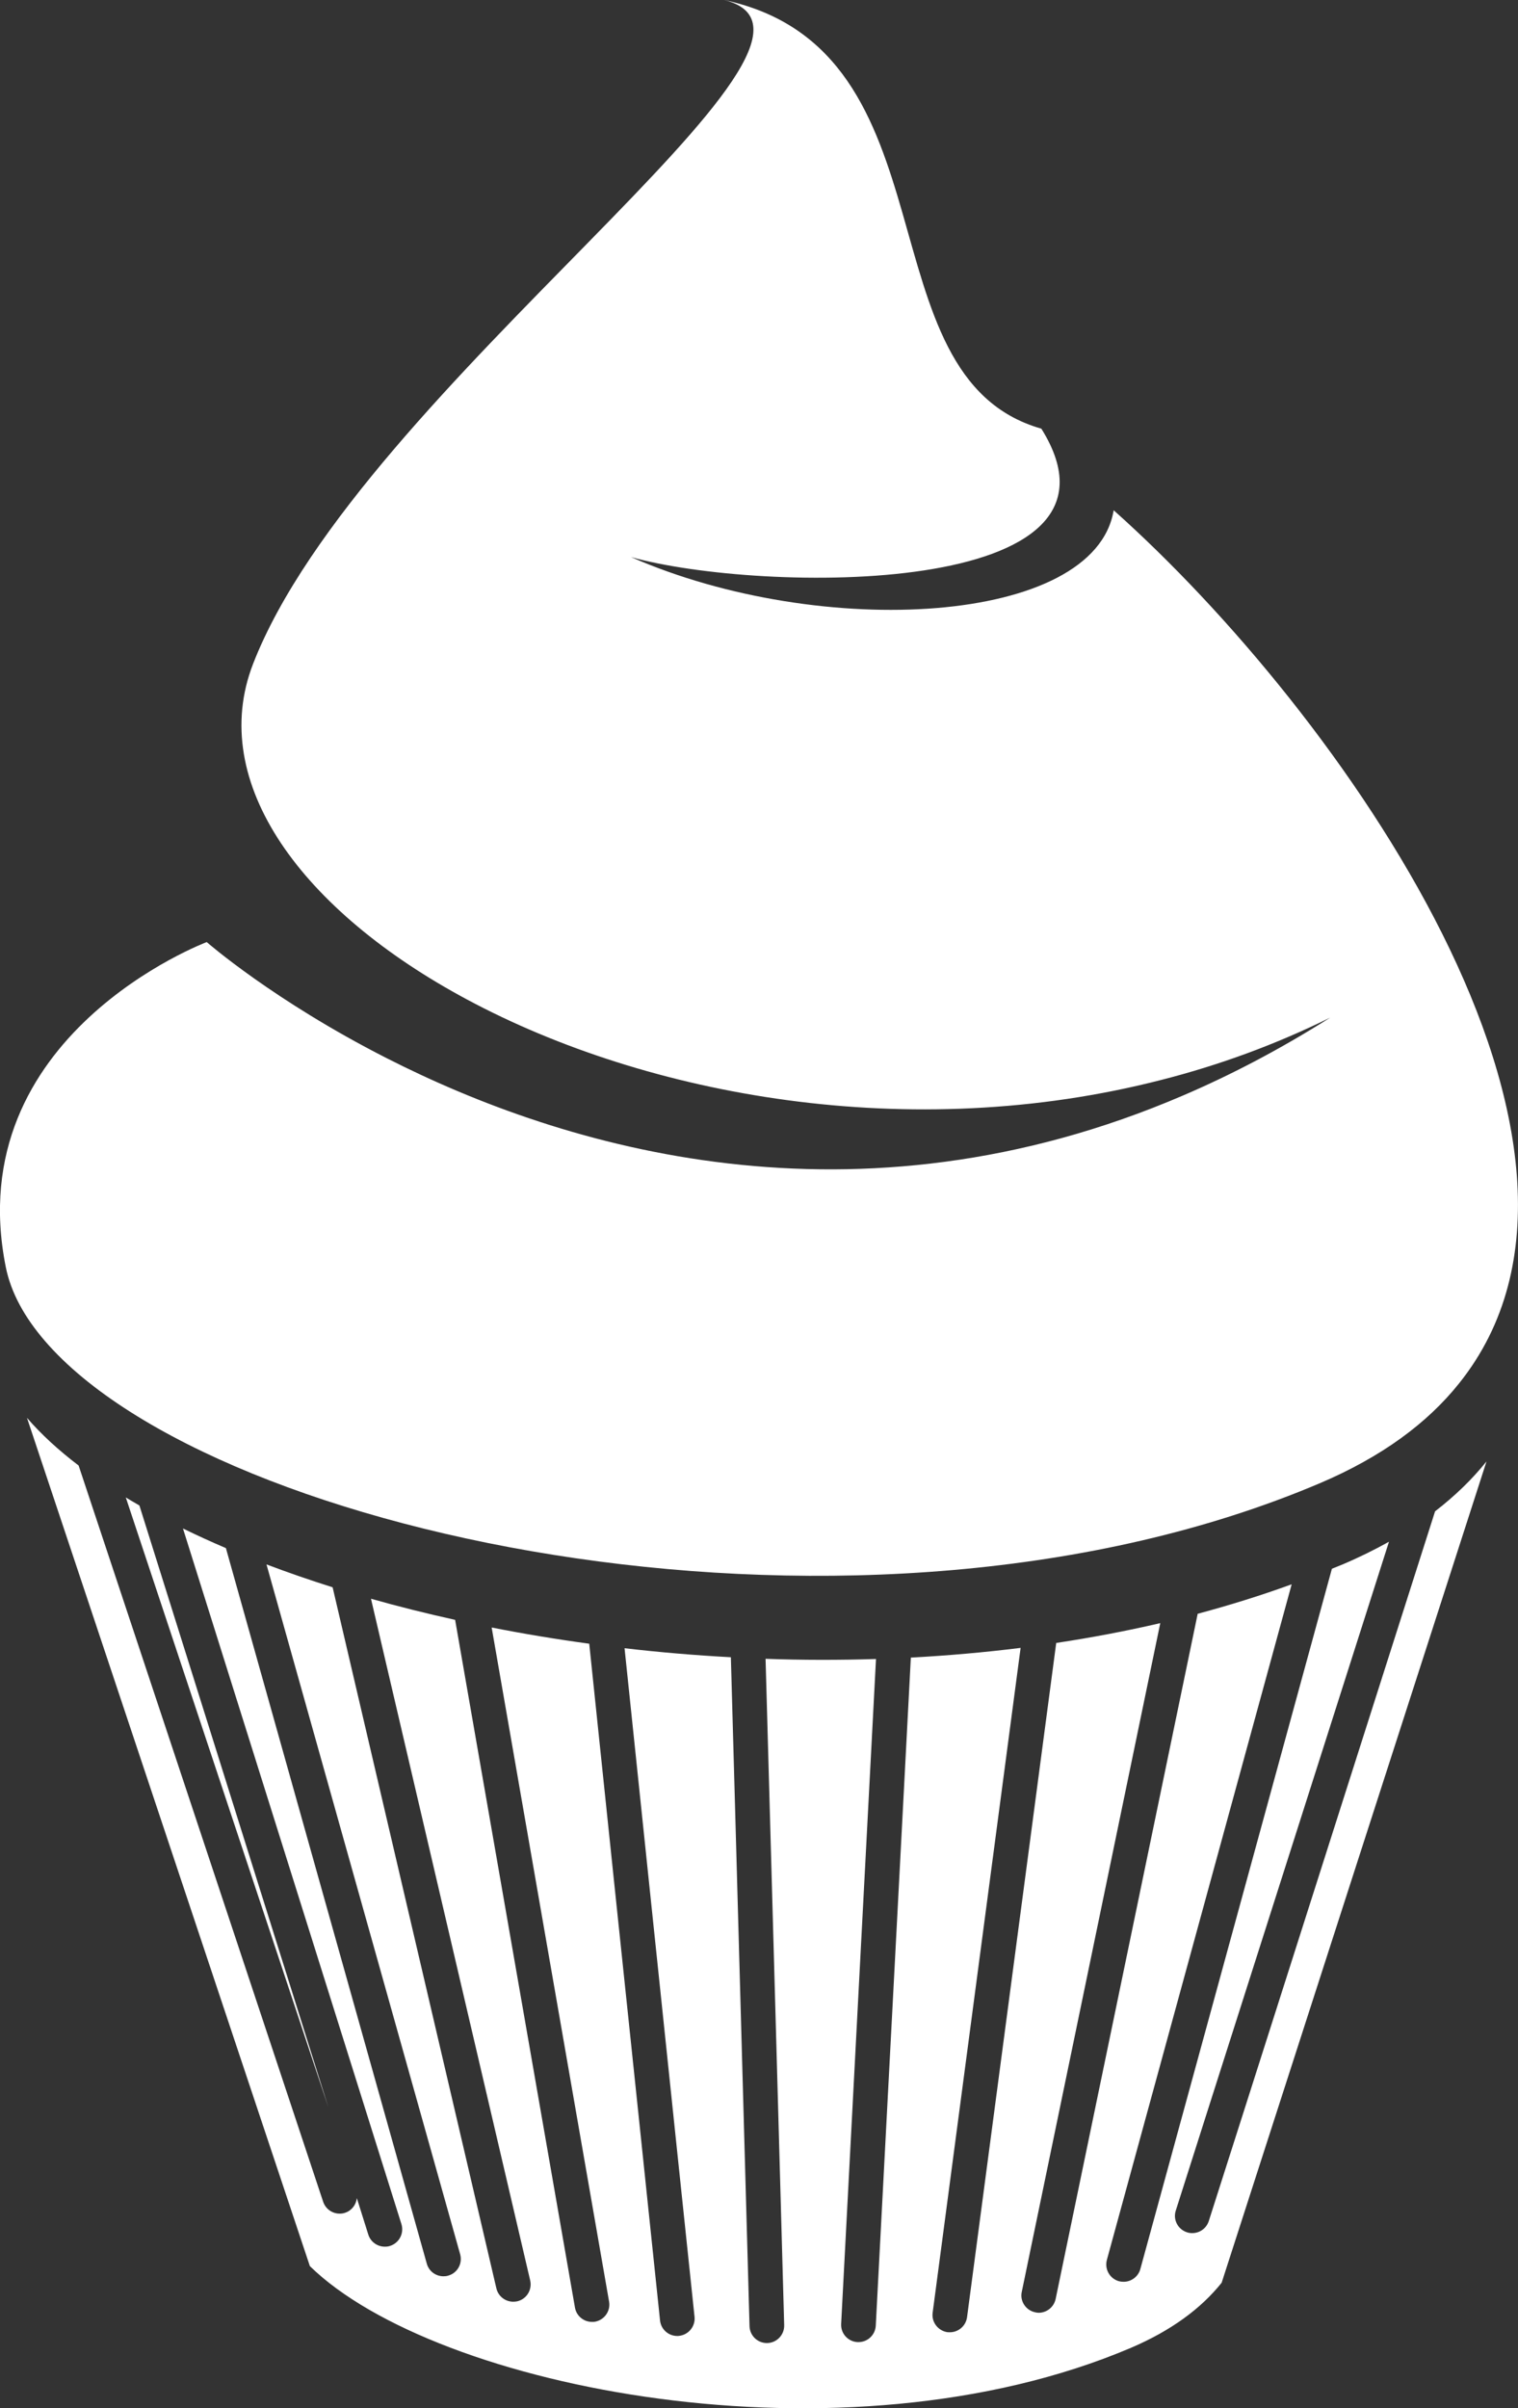 <svg version="1.1" id="图层_1" x="0px" y="0px" width="80.061px" height="126.991px" viewBox="0 0 80.061 126.991" enable-background="new 0 0 80.061 126.991" xml:space="preserve" xmlns="http://www.w3.org/2000/svg" xmlns:xlink="http://www.w3.org/1999/xlink" xmlns:xml="http://www.w3.org/XML/1998/namespace">
  <rect x="0" y="0" width="80.061" height="126.991" fill="#333333" stroke="none"/>
  <path fill="#FFFFFF" d="M6.635,78.963c0.234,0.14,0.471,0.282,0.717,0.422l9.969,31.748L6.635,78.963z M58.736,26.907
	c-1.004,6.059-15.414,6.867-25.455,2.468c6.783,1.904,27.264,2.22,21.641-6.771C45.316,19.873,50.602,2.652,38.189,0
	c8.295,2.036-19.182,20.453-24.84,35.002c-2.439,6.271,2.596,13.051,11.285,17.704c9.494,5.092,23.363,7.653,36.627,4.236
	c3.02-0.769,5.998-1.853,8.896-3.283c-2.619,1.658-5.207,3.013-7.764,4.109c-17.305,7.428-32.67,2.779-42.006-1.973
	c-5.967-3.036-9.484-6.118-9.484-6.118s-13.043,4.899-10.6,17.127c0.266,1.342,0.984,2.657,2.088,3.931
	c8.953,10.354,43.256,17.645,67.213,7.48c3.275-1.392,5.678-3.177,7.34-5.256C86.957,60.493,70.662,37.533,58.736,26.907z
	 M78.4,77.063l-13.969,43.309c-1.086,1.357-2.654,2.521-4.787,3.433c-15.172,6.446-36.707,2.142-43.301-4.31l-14.92-44.73
	c0.742,0.862,1.658,1.703,2.723,2.513L17.043,116.1c0.129,0.386,0.486,0.628,0.869,0.628c0.096,0,0.193-0.012,0.289-0.046
	c0.352-0.115,0.582-0.429,0.619-0.773l0.604,1.923c0.125,0.39,0.482,0.638,0.873,0.638c0.092,0,0.184-0.009,0.271-0.039
	c0.484-0.152,0.754-0.665,0.604-1.15L9.65,80.599c0.727,0.355,1.479,0.7,2.264,1.034c3.533,12.577,7.064,25.156,10.596,37.733
	c0.113,0.406,0.479,0.665,0.879,0.665c0.082,0,0.164-0.007,0.248-0.034c0.488-0.134,0.768-0.639,0.633-1.124
	c-3.404-12.126-6.807-24.254-10.215-36.38c1.119,0.424,2.281,0.825,3.488,1.207l8.637,36.969c0.098,0.42,0.473,0.703,0.891,0.703
	c0.068,0,0.139-0.008,0.209-0.021c0.492-0.115,0.797-0.606,0.682-1.103l-8.396-35.945c1.428,0.405,2.916,0.777,4.438,1.114
	c2.107,12.086,4.215,24.178,6.32,36.263c0.076,0.443,0.461,0.756,0.896,0.756c0.055,0,0.105,0,0.16-0.009
	c0.496-0.091,0.83-0.564,0.744-1.058c-2.063-11.85-4.131-23.7-6.193-35.549c1.676,0.331,3.395,0.617,5.146,0.855
	c0.885,8.507,1.777,17.017,2.67,25.517l1.064,10.169c0.049,0.47,0.445,0.818,0.91,0.818c0.029,0,0.061,0,0.092-0.006
	c0.504-0.055,0.867-0.503,0.818-1.001l-1.068-10.169c-0.875-8.364-1.752-16.725-2.623-25.09c1.844,0.214,3.715,0.374,5.607,0.475
	l0.984,35.276c0.014,0.492,0.42,0.888,0.912,0.888c0.008,0,0.018,0,0.027,0c0.504-0.015,0.902-0.437,0.889-0.94l-0.982-35.141
	c1.934,0.07,3.877,0.071,5.824,0.01l-1.838,35.06c-0.029,0.505,0.361,0.936,0.865,0.961c0.016,0,0.031,0,0.049,0
	c0.484,0,0.885-0.378,0.912-0.866l1.85-35.229c1.936-0.104,3.871-0.273,5.789-0.512l-4.639,35.057
	c-0.068,0.502,0.289,0.957,0.787,1.028c0.039,0,0.08,0.003,0.121,0.003c0.451,0,0.844-0.334,0.906-0.793l4.703-35.555
	c1.852-0.28,3.686-0.627,5.488-1.045l-7.305,35.264c-0.107,0.489,0.213,0.973,0.707,1.076c0.061,0.014,0.123,0.025,0.186,0.025
	c0.424,0,0.807-0.302,0.895-0.735l7.49-36.123c1.684-0.452,3.34-0.966,4.957-1.555l-9.746,35.624
	c-0.133,0.487,0.152,0.994,0.643,1.127c0.078,0.019,0.16,0.028,0.24,0.028c0.4,0,0.77-0.267,0.881-0.67l10.104-36.928
	c0.193-0.078,0.385-0.155,0.574-0.233c0.873-0.371,1.68-0.771,2.436-1.192c-3.102,9.722-6.201,19.441-9.299,29.161l-1.945,6.106
	c-0.156,0.483,0.111,0.993,0.592,1.147c0.092,0.033,0.186,0.043,0.277,0.043c0.387,0,0.746-0.247,0.871-0.635l1.949-6.105
	c3.328-10.438,6.66-20.883,9.986-31.321C76.742,78.88,77.648,78,78.4,77.063z" class="color c1"/>
</svg>